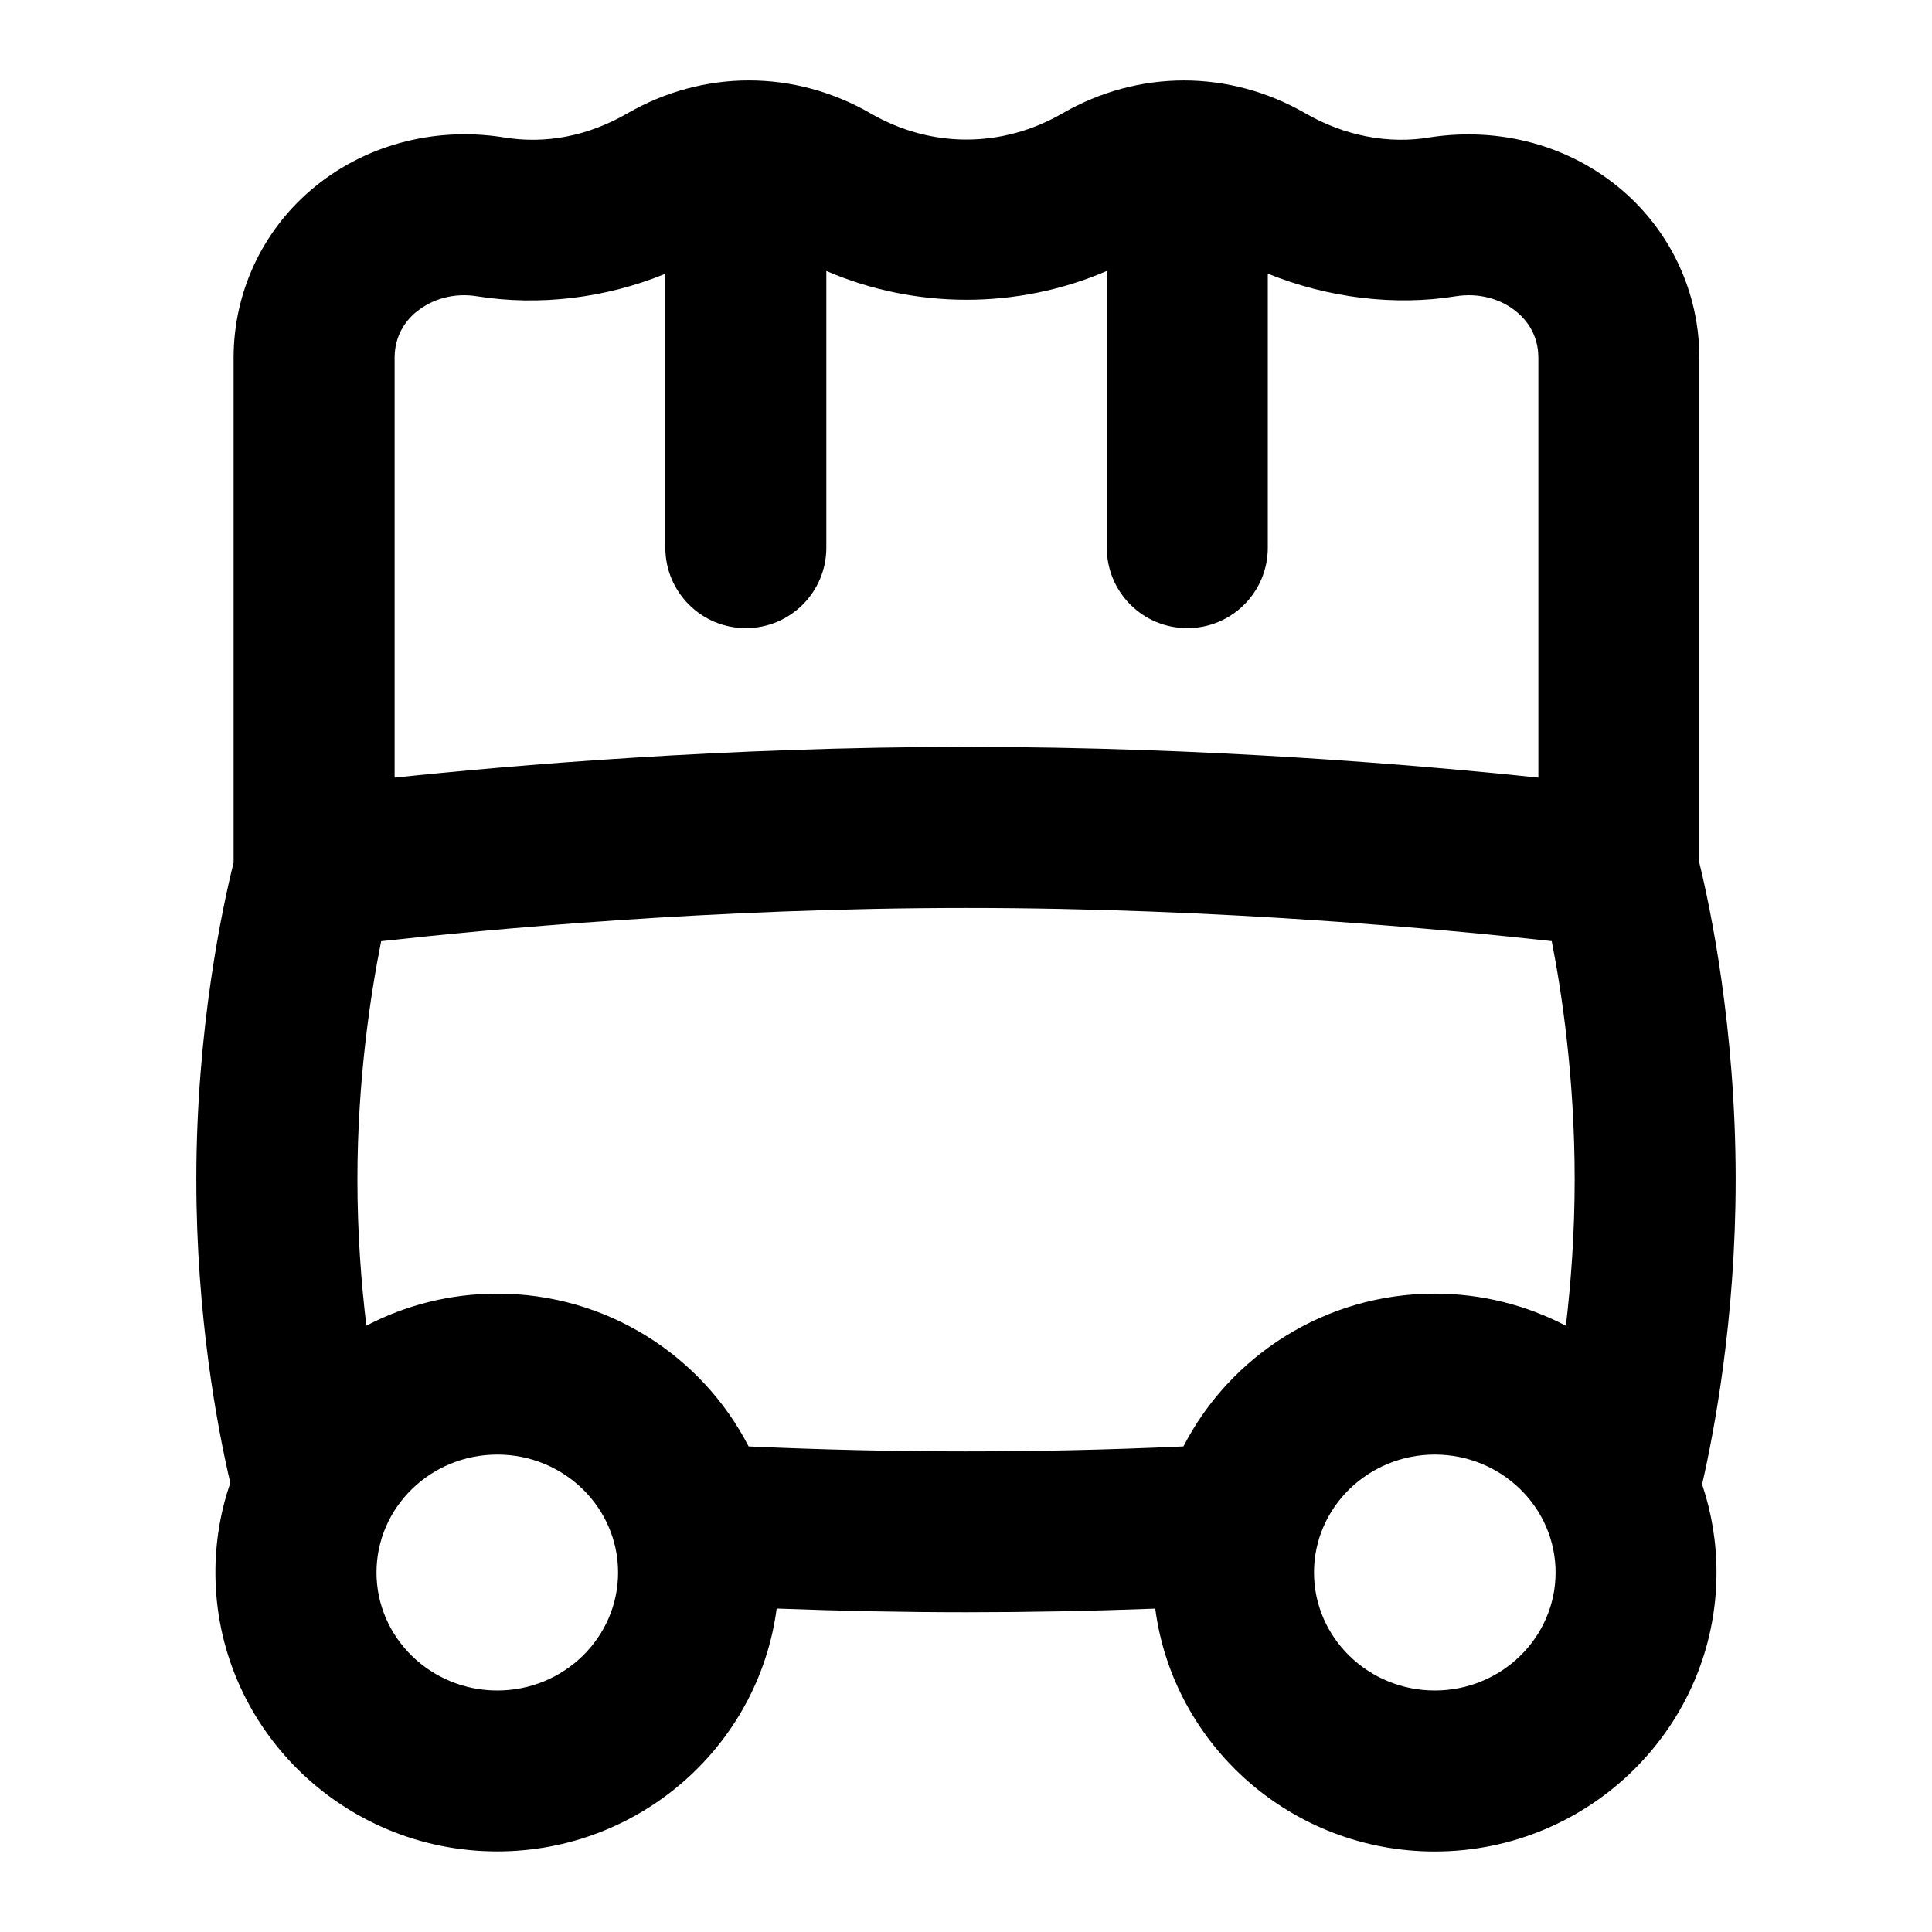 <?xml version="1.0" encoding="UTF-8"?>
<svg xmlns="http://www.w3.org/2000/svg" id="Layer_1" data-name="Layer 1" viewBox="0 0 24 24">
  <path d="M21.561,14.653c0-1.897-.32-3.398-.451-3.934V4.445c0-.802-.35-1.56-.958-2.081-.648-.555-1.515-.792-2.389-.658-.514,.088-1.063-.019-1.546-.298-.944-.544-2.072-.546-3.019,0-.749,.434-1.636,.434-2.384,0-.945-.545-2.074-.546-3.02,0-.482,.278-1.009,.389-1.552,.296-.864-.133-1.735,.104-2.382,.659-.609,.521-.958,1.279-.958,2.081v6.272c-.135,.541-.463,2.052-.463,3.936,0,1.699,.26,3.075,.422,3.769-.12,.349-.185,.723-.185,1.112,0,1.911,1.57,3.466,3.501,3.466,1.777,0,3.248-1.317,3.471-3.017,.8,.03,1.59,.046,2.357,.046,.761,0,1.547-.015,2.346-.045,.223,1.7,1.695,3.017,3.472,3.017,1.93,0,3.5-1.555,3.5-3.466,0-.383-.063-.751-.179-1.095,.147-.64,.417-2.05,.417-3.786ZM5.161,3.884c.203-.174,.485-.25,.768-.203,.768,.122,1.59,.025,2.336-.28v3.402c0,.553,.448,1,1,1s1-.447,1-1V3.366c1.105,.477,2.378,.477,3.484,0v3.437c0,.553,.447,1,1,1s1-.447,1-1V3.399c.754,.306,1.587,.402,2.33,.282,.287-.047,.57,.028,.772,.202,.118,.101,.259,.28,.259,.562v5.215c-1.44-.152-4.113-.382-7.104-.382s-5.662,.23-7.104,.382V4.445c0-.281,.141-.461,.258-.562Zm1.017,17.116c-.828,0-1.501-.657-1.501-1.466s.673-1.465,1.501-1.465,1.5,.657,1.5,1.465-.673,1.466-1.5,1.466Zm3.121-3.033c-.579-1.125-1.761-1.897-3.121-1.897-.587,0-1.141,.144-1.627,.398-.063-.525-.111-1.142-.111-1.814,0-1.25,.167-2.321,.295-2.962,1.26-.141,4.115-.413,7.271-.413s6.009,.272,7.27,.412c.125,.636,.285,1.697,.285,2.963,0,.67-.047,1.288-.109,1.815-.487-.254-1.041-.399-1.629-.399-1.361,0-2.543,.773-3.122,1.898-1.835,.083-3.578,.082-5.403,0Zm8.525,3.033c-.827,0-1.501-.657-1.501-1.466s.674-1.465,1.501-1.465,1.5,.657,1.5,1.465-.673,1.466-1.5,1.466Z"/>
</svg>
